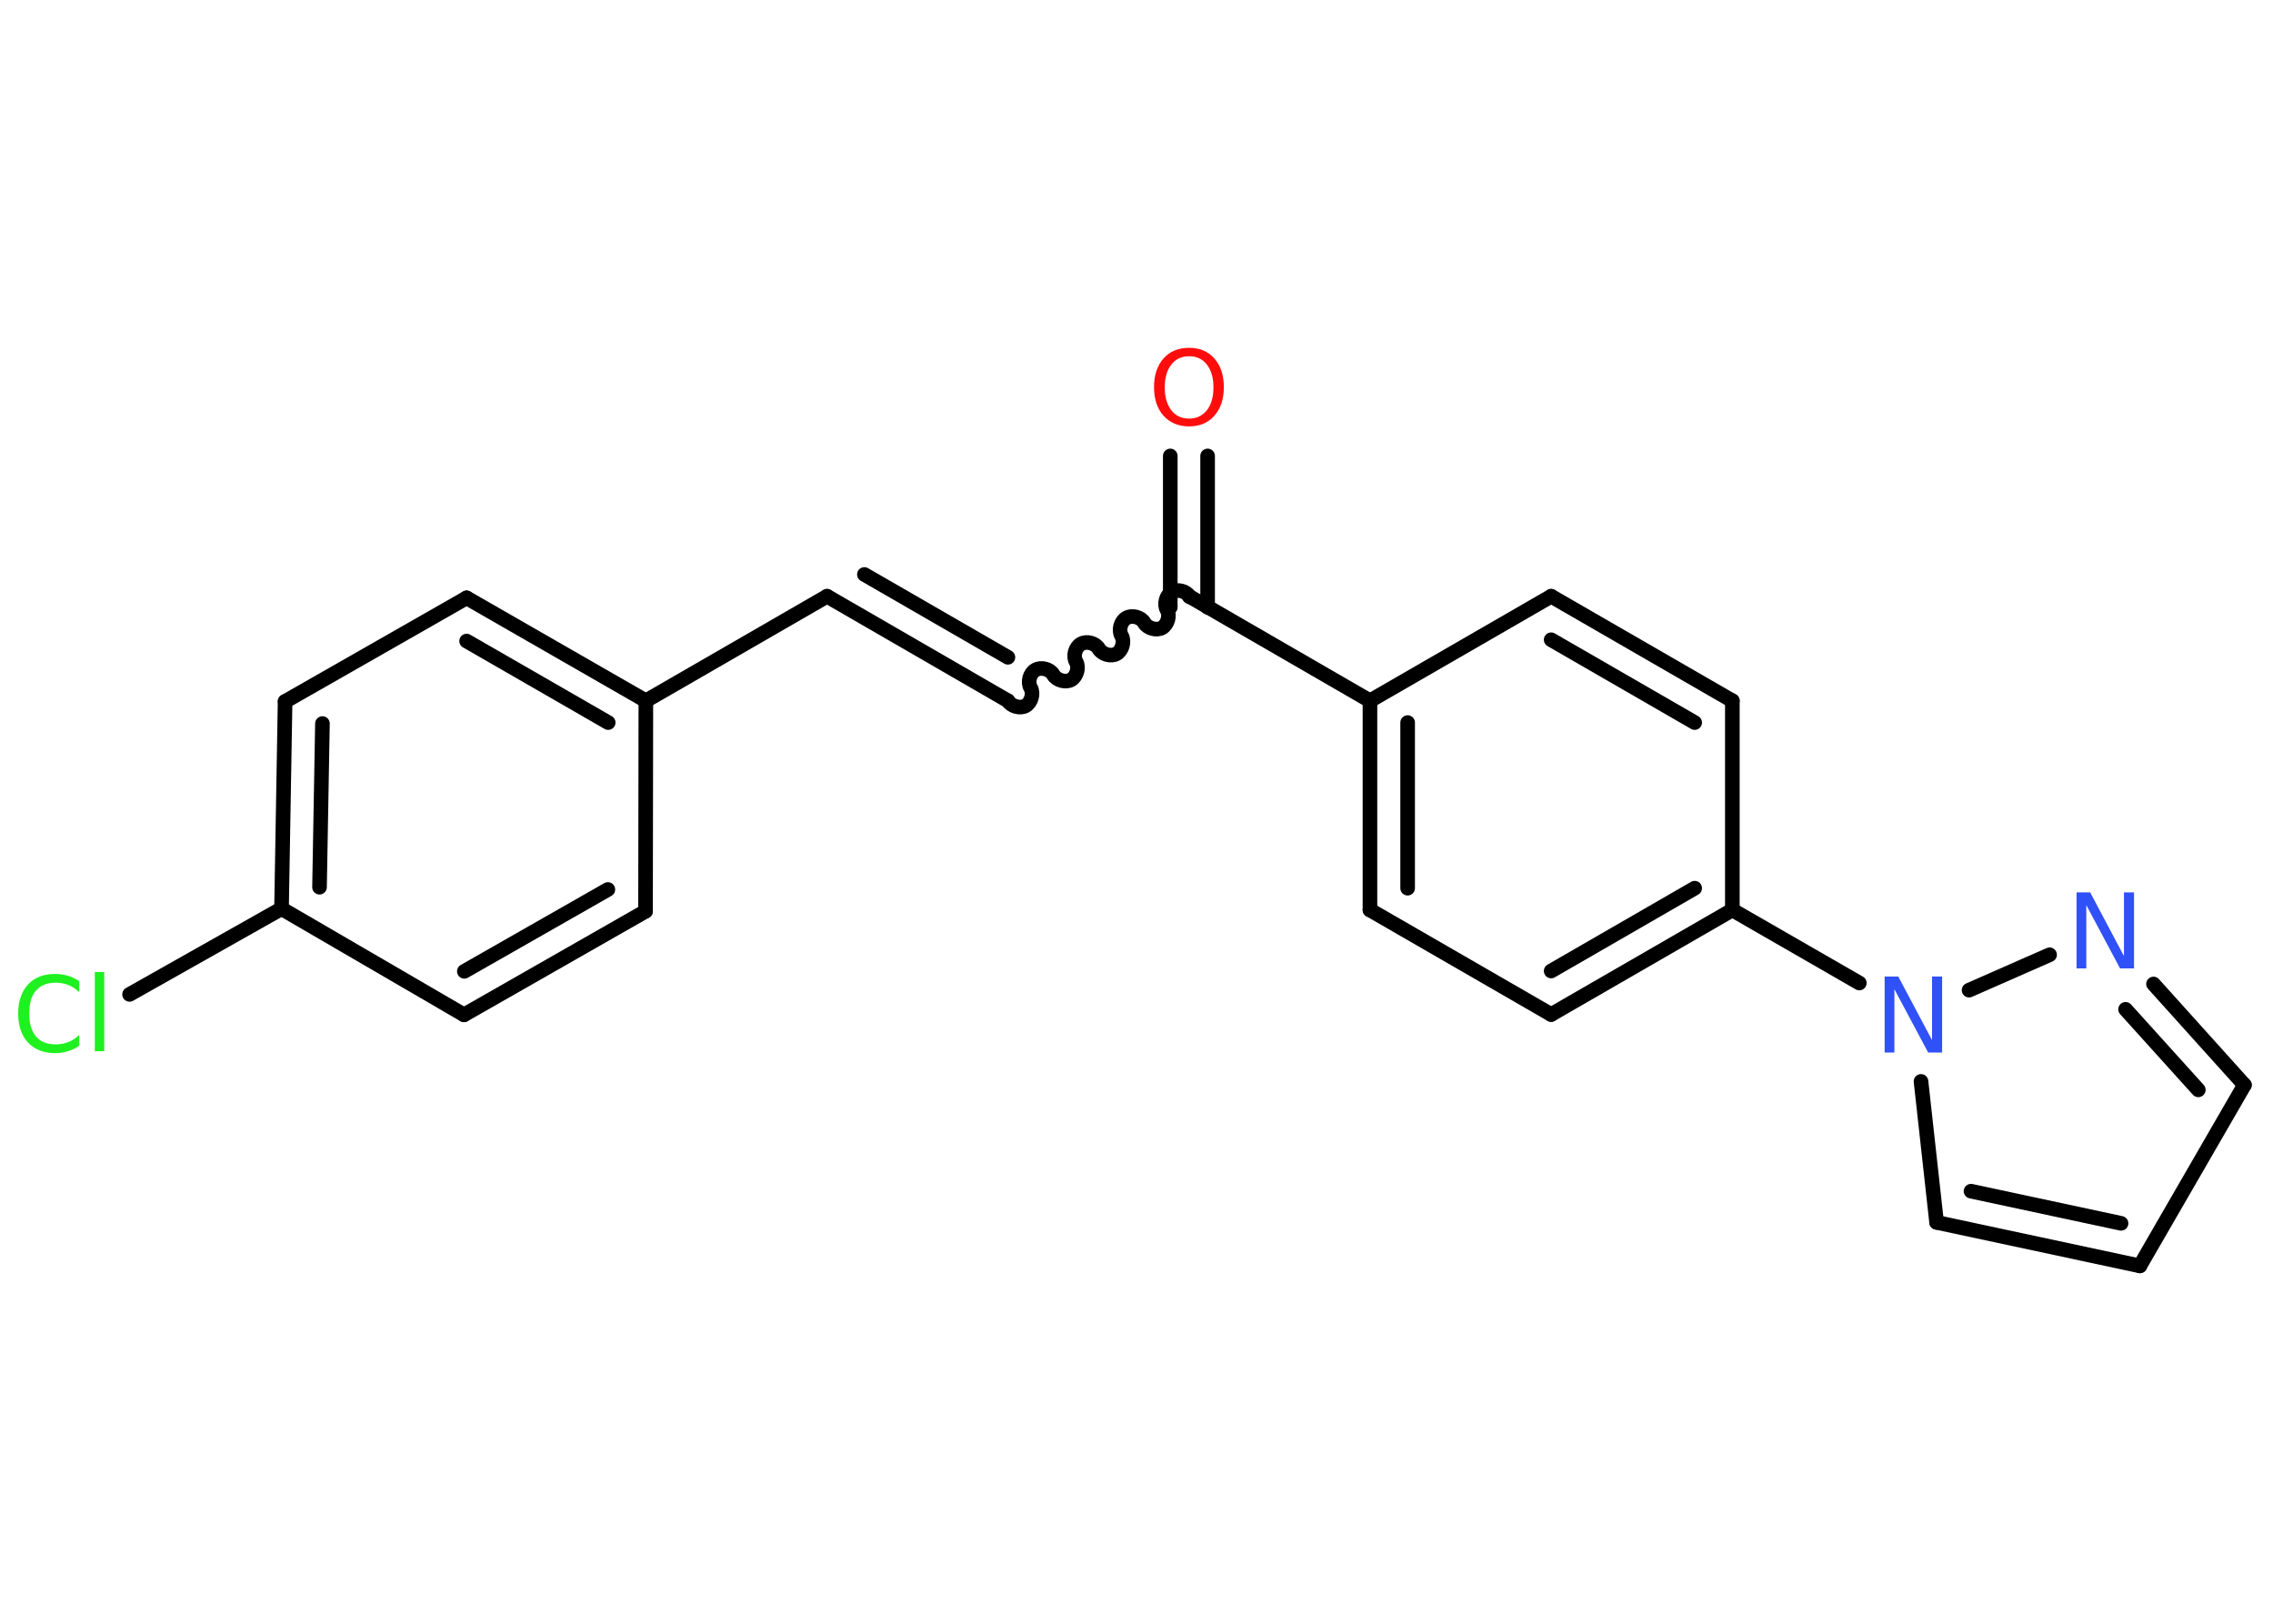 <?xml version='1.0' encoding='UTF-8'?>
<!DOCTYPE svg PUBLIC "-//W3C//DTD SVG 1.1//EN" "http://www.w3.org/Graphics/SVG/1.1/DTD/svg11.dtd">
<svg version='1.2' xmlns='http://www.w3.org/2000/svg' xmlns:xlink='http://www.w3.org/1999/xlink' width='70.0mm' height='50.0mm' viewBox='0 0 70.0 50.0'>
  <desc>Generated by the Chemistry Development Kit (http://github.com/cdk)</desc>
  <g stroke-linecap='round' stroke-linejoin='round' stroke='#000000' stroke-width='.45' fill='#3050F8'>
    <rect x='.0' y='.0' width='70.0' height='50.0' fill='#FFFFFF' stroke='none'/>
    <g id='mol1' class='mol'>
      <g id='mol1bnd1' class='bond'>
        <line x1='37.19' y1='14.04' x2='37.19' y2='18.7'/>
        <line x1='36.04' y1='14.04' x2='36.04' y2='18.7'/>
      </g>
      <path id='mol1bnd2' class='bond' d='M31.04 21.58c.1 .17 .38 .25 .55 .15c.17 -.1 .25 -.38 .15 -.55c-.1 -.17 -.03 -.45 .15 -.55c.17 -.1 .45 -.03 .55 .15c.1 .17 .38 .25 .55 .15c.17 -.1 .25 -.38 .15 -.55c-.1 -.17 -.03 -.45 .15 -.55c.17 -.1 .45 -.03 .55 .15c.1 .17 .38 .25 .55 .15c.17 -.1 .25 -.38 .15 -.55c-.1 -.17 -.03 -.45 .15 -.55c.17 -.1 .45 -.03 .55 .15c.1 .17 .38 .25 .55 .15c.17 -.1 .25 -.38 .15 -.55c-.1 -.17 -.03 -.45 .15 -.55c.17 -.1 .45 -.03 .55 .15' fill='none' stroke='#000000' stroke-width='.45'/>
      <g id='mol1bnd3' class='bond'>
        <line x1='31.04' y1='21.58' x2='25.47' y2='18.36'/>
        <line x1='31.04' y1='20.24' x2='26.62' y2='17.69'/>
      </g>
      <line id='mol1bnd4' class='bond' x1='25.47' y1='18.36' x2='19.89' y2='21.58'/>
      <g id='mol1bnd5' class='bond'>
        <line x1='19.89' y1='21.58' x2='14.37' y2='18.41'/>
        <line x1='18.73' y1='22.25' x2='14.37' y2='19.74'/>
      </g>
      <line id='mol1bnd6' class='bond' x1='14.37' y1='18.41' x2='8.78' y2='21.6'/>
      <g id='mol1bnd7' class='bond'>
        <line x1='8.78' y1='21.6' x2='8.67' y2='27.98'/>
        <line x1='9.93' y1='22.28' x2='9.84' y2='27.32'/>
      </g>
      <line id='mol1bnd8' class='bond' x1='8.67' y1='27.98' x2='3.99' y2='30.62'/>
      <line id='mol1bnd9' class='bond' x1='8.67' y1='27.98' x2='14.29' y2='31.25'/>
      <g id='mol1bnd10' class='bond'>
        <line x1='14.29' y1='31.25' x2='19.88' y2='28.06'/>
        <line x1='14.3' y1='29.91' x2='18.72' y2='27.39'/>
      </g>
      <line id='mol1bnd11' class='bond' x1='19.89' y1='21.58' x2='19.88' y2='28.06'/>
      <line id='mol1bnd12' class='bond' x1='36.62' y1='18.36' x2='42.19' y2='21.58'/>
      <g id='mol1bnd13' class='bond'>
        <line x1='42.19' y1='21.58' x2='42.19' y2='28.02'/>
        <line x1='43.35' y1='22.25' x2='43.35' y2='27.35'/>
      </g>
      <line id='mol1bnd14' class='bond' x1='42.19' y1='28.02' x2='47.77' y2='31.24'/>
      <g id='mol1bnd15' class='bond'>
        <line x1='47.77' y1='31.24' x2='53.35' y2='28.02'/>
        <line x1='47.77' y1='29.9' x2='52.19' y2='27.35'/>
      </g>
      <line id='mol1bnd16' class='bond' x1='53.35' y1='28.02' x2='57.26' y2='30.27'/>
      <line id='mol1bnd17' class='bond' x1='59.16' y1='33.3' x2='59.64' y2='37.64'/>
      <g id='mol1bnd18' class='bond'>
        <line x1='59.64' y1='37.64' x2='65.9' y2='38.98'/>
        <line x1='60.7' y1='36.68' x2='65.32' y2='37.67'/>
      </g>
      <line id='mol1bnd19' class='bond' x1='65.9' y1='38.98' x2='69.12' y2='33.41'/>
      <g id='mol1bnd20' class='bond'>
        <line x1='69.12' y1='33.41' x2='66.32' y2='30.3'/>
        <line x1='67.7' y1='33.56' x2='65.46' y2='31.08'/>
      </g>
      <line id='mol1bnd21' class='bond' x1='60.64' y1='30.49' x2='63.12' y2='29.4'/>
      <line id='mol1bnd22' class='bond' x1='53.35' y1='28.02' x2='53.35' y2='21.58'/>
      <g id='mol1bnd23' class='bond'>
        <line x1='53.35' y1='21.58' x2='47.77' y2='18.36'/>
        <line x1='52.19' y1='22.25' x2='47.77' y2='19.7'/>
      </g>
      <line id='mol1bnd24' class='bond' x1='42.19' y1='21.58' x2='47.77' y2='18.36'/>
      <path id='mol1atm1' class='atom' d='M36.62 10.97q-.35 .0 -.55 .26q-.2 .26 -.2 .7q.0 .44 .2 .7q.2 .26 .55 .26q.34 .0 .55 -.26q.2 -.26 .2 -.7q.0 -.44 -.2 -.7q-.2 -.26 -.55 -.26zM36.62 10.71q.49 .0 .78 .33q.29 .33 .29 .88q.0 .55 -.29 .88q-.29 .33 -.78 .33q-.49 .0 -.79 -.33q-.29 -.33 -.29 -.88q.0 -.55 .29 -.88q.29 -.33 .79 -.33z' stroke='none' fill='#FF0D0D'/>
      <path id='mol1atm9' class='atom' d='M2.44 30.21v.34q-.16 -.15 -.34 -.22q-.18 -.07 -.38 -.07q-.4 .0 -.61 .24q-.21 .24 -.21 .71q.0 .46 .21 .71q.21 .24 .61 .24q.2 .0 .38 -.07q.18 -.07 .34 -.22v.33q-.17 .12 -.35 .17q-.18 .06 -.39 .06q-.53 .0 -.84 -.33q-.3 -.33 -.3 -.89q.0 -.56 .3 -.89q.3 -.33 .84 -.33q.21 .0 .4 .06q.19 .06 .35 .17zM2.92 29.93h.29v2.44h-.29v-2.44z' stroke='none' fill='#1FF01F'/>
      <path id='mol1atm16' class='atom' d='M58.04 30.07h.42l1.04 1.96v-1.96h.31v2.34h-.43l-1.04 -1.95v1.95h-.3v-2.34z' stroke='none'/>
      <path id='mol1atm20' class='atom' d='M63.95 27.48h.42l1.04 1.96v-1.96h.31v2.34h-.43l-1.04 -1.95v1.95h-.3v-2.34z' stroke='none'/>
    </g>
  </g>
</svg>
